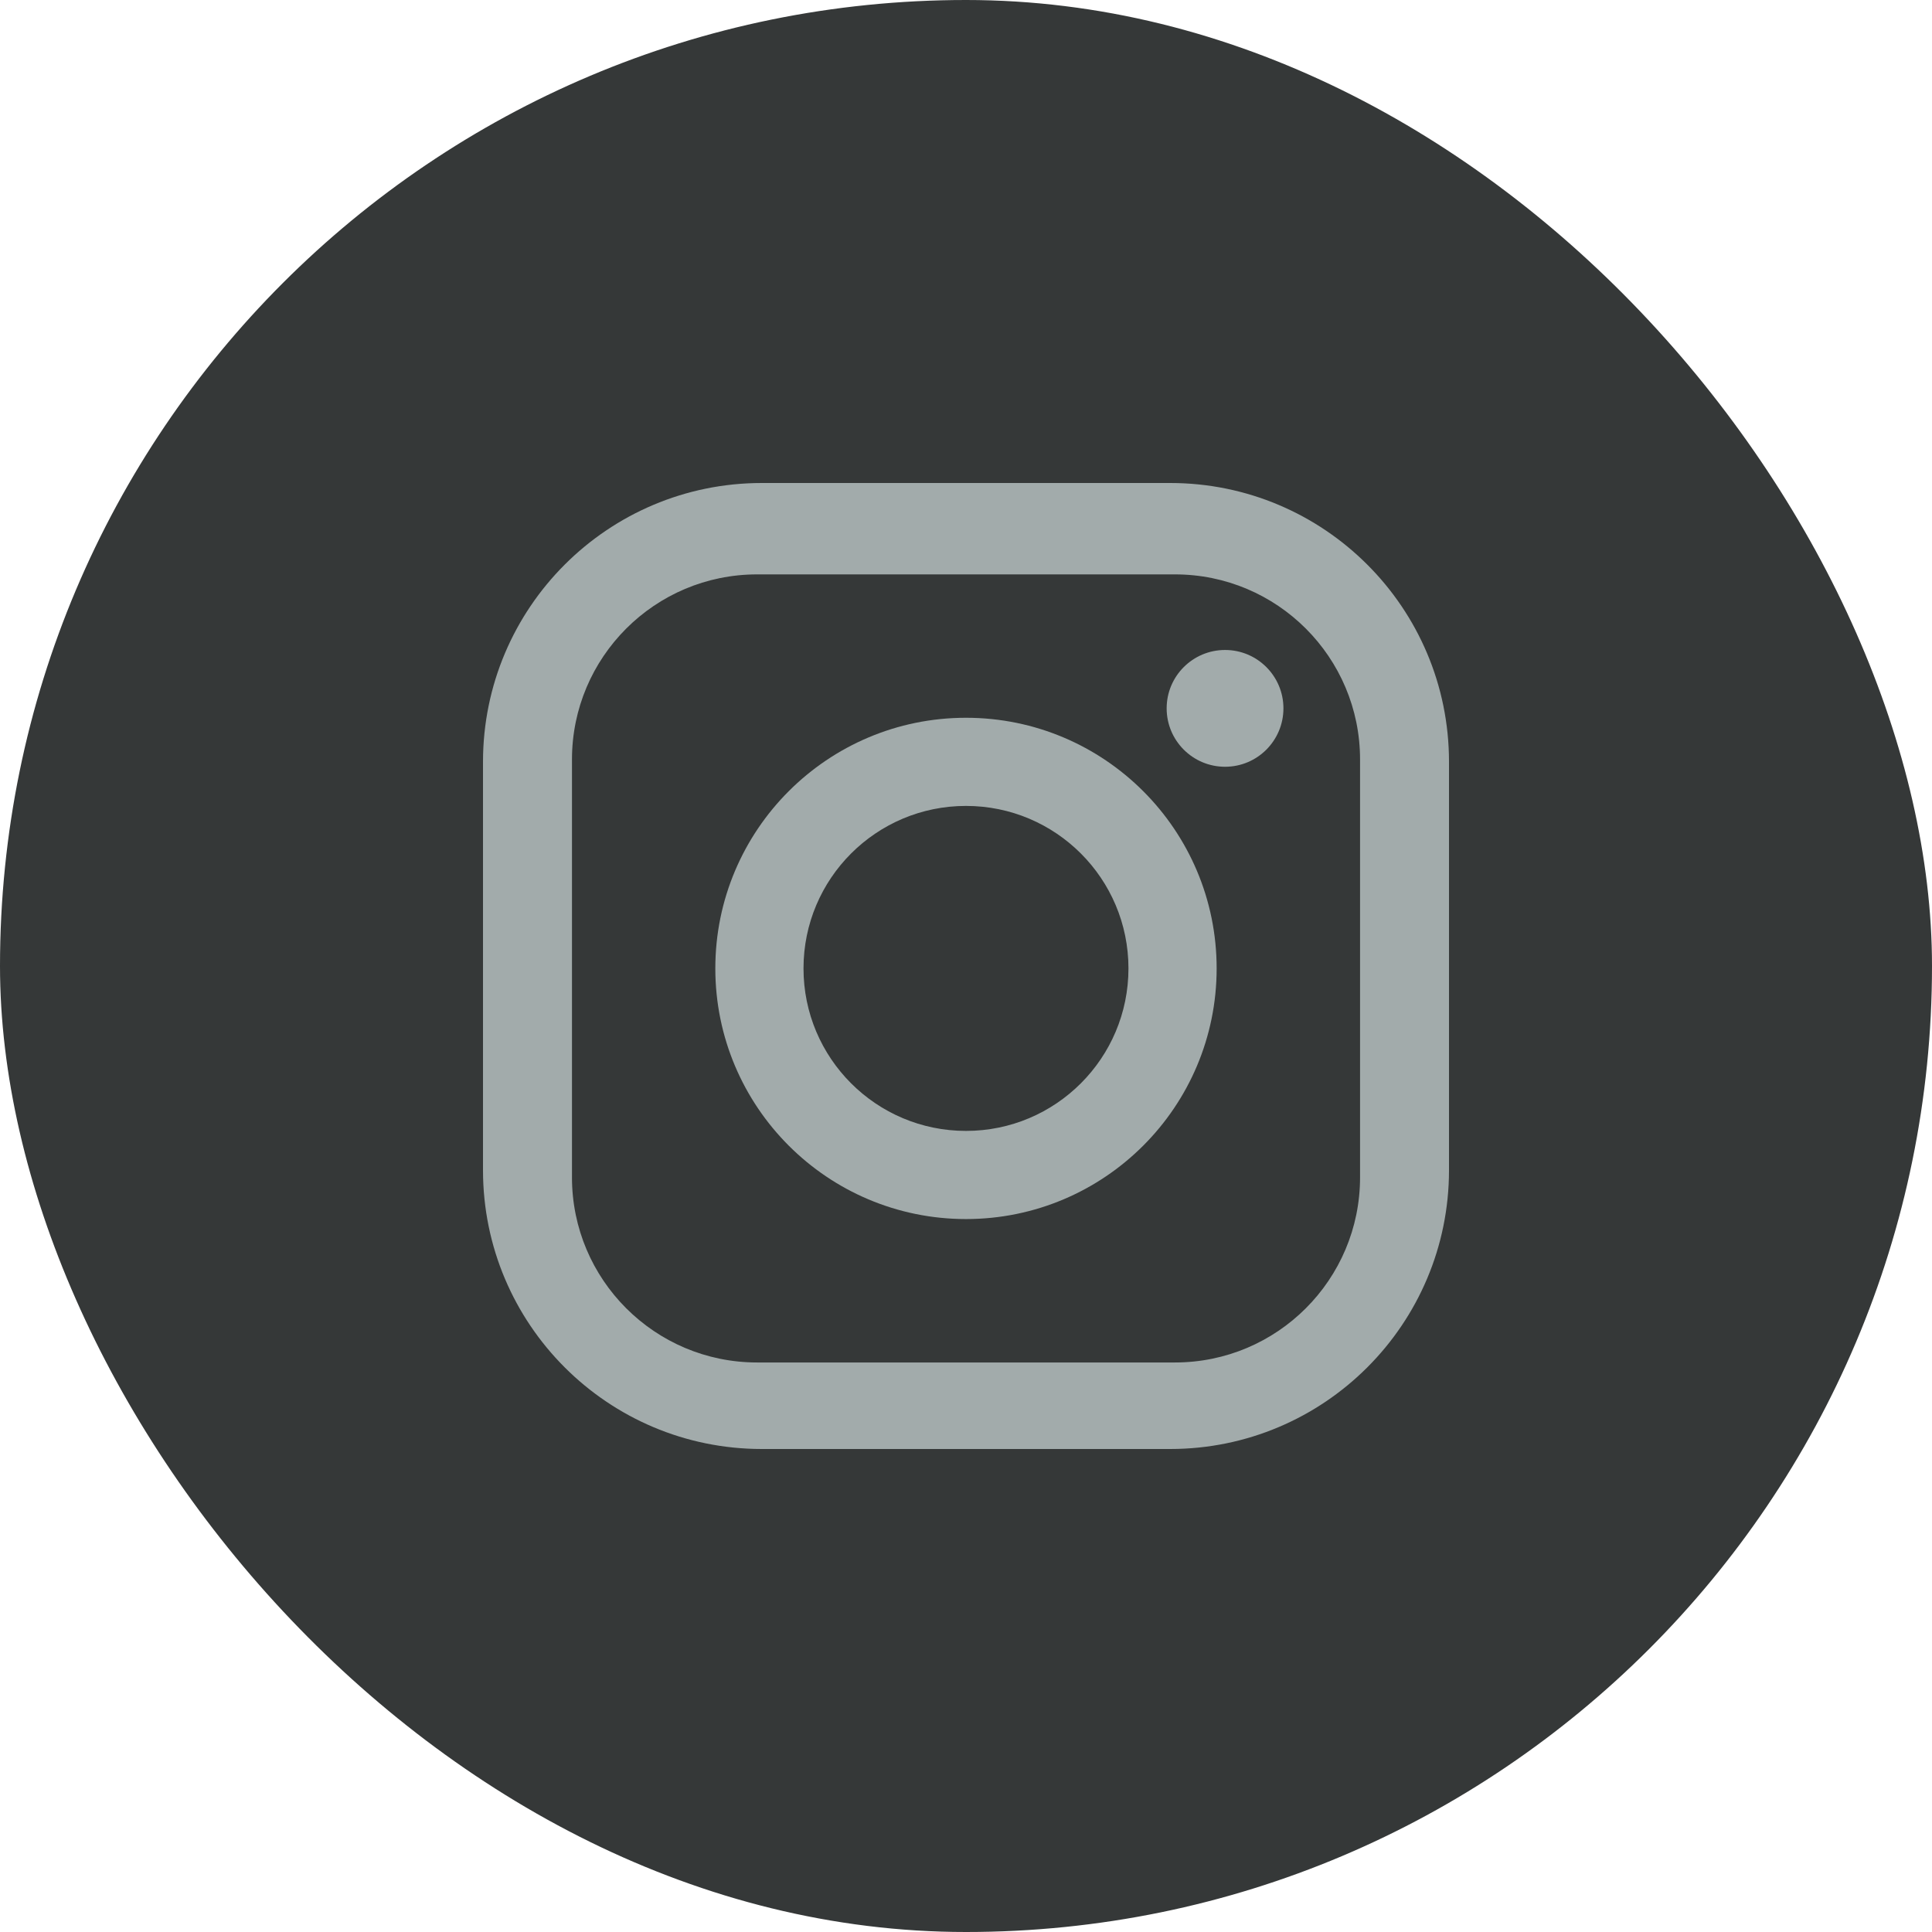 <svg width="56" height="56" viewBox="0 0 56 56" fill="none" xmlns="http://www.w3.org/2000/svg">
<rect width="56" height="56" rx="28" fill="#353838"/>
<path d="M33.918 14H22.082C17.618 14 14 17.619 14 22.082V33.918C14 38.382 17.618 42 22.082 42H33.918C38.382 42 42 38.381 42 33.918V22.082C42 17.618 38.382 14 33.918 14ZM39.422 34.127C39.422 37.09 37.02 39.492 34.057 39.492H21.944C18.981 39.492 16.579 37.09 16.579 34.127V22.014C16.579 19.051 18.981 16.649 21.944 16.649H34.057C37.02 16.649 39.422 19.051 39.422 22.014V34.127Z" fill="#A2ABAB"/>
<path d="M28 20.805C23.987 20.805 20.734 24.058 20.734 28.07C20.734 32.082 23.987 35.335 28 35.335C32.012 35.335 35.265 32.082 35.265 28.07C35.265 24.058 32.012 20.805 28 20.805ZM28 32.78C25.398 32.78 23.29 30.671 23.29 28.07C23.29 25.468 25.398 23.36 28 23.36C30.601 23.36 32.709 25.468 32.709 28.07C32.709 30.671 30.601 32.78 28 32.78Z" fill="#A2ABAB"/>
<path d="M35.509 18.84C34.574 18.84 33.816 19.598 33.816 20.532C33.816 21.467 34.574 22.225 35.509 22.225C36.444 22.225 37.201 21.467 37.201 20.532C37.201 19.598 36.444 18.84 35.509 18.84Z" fill="#A2ABAB"/>
</svg>
